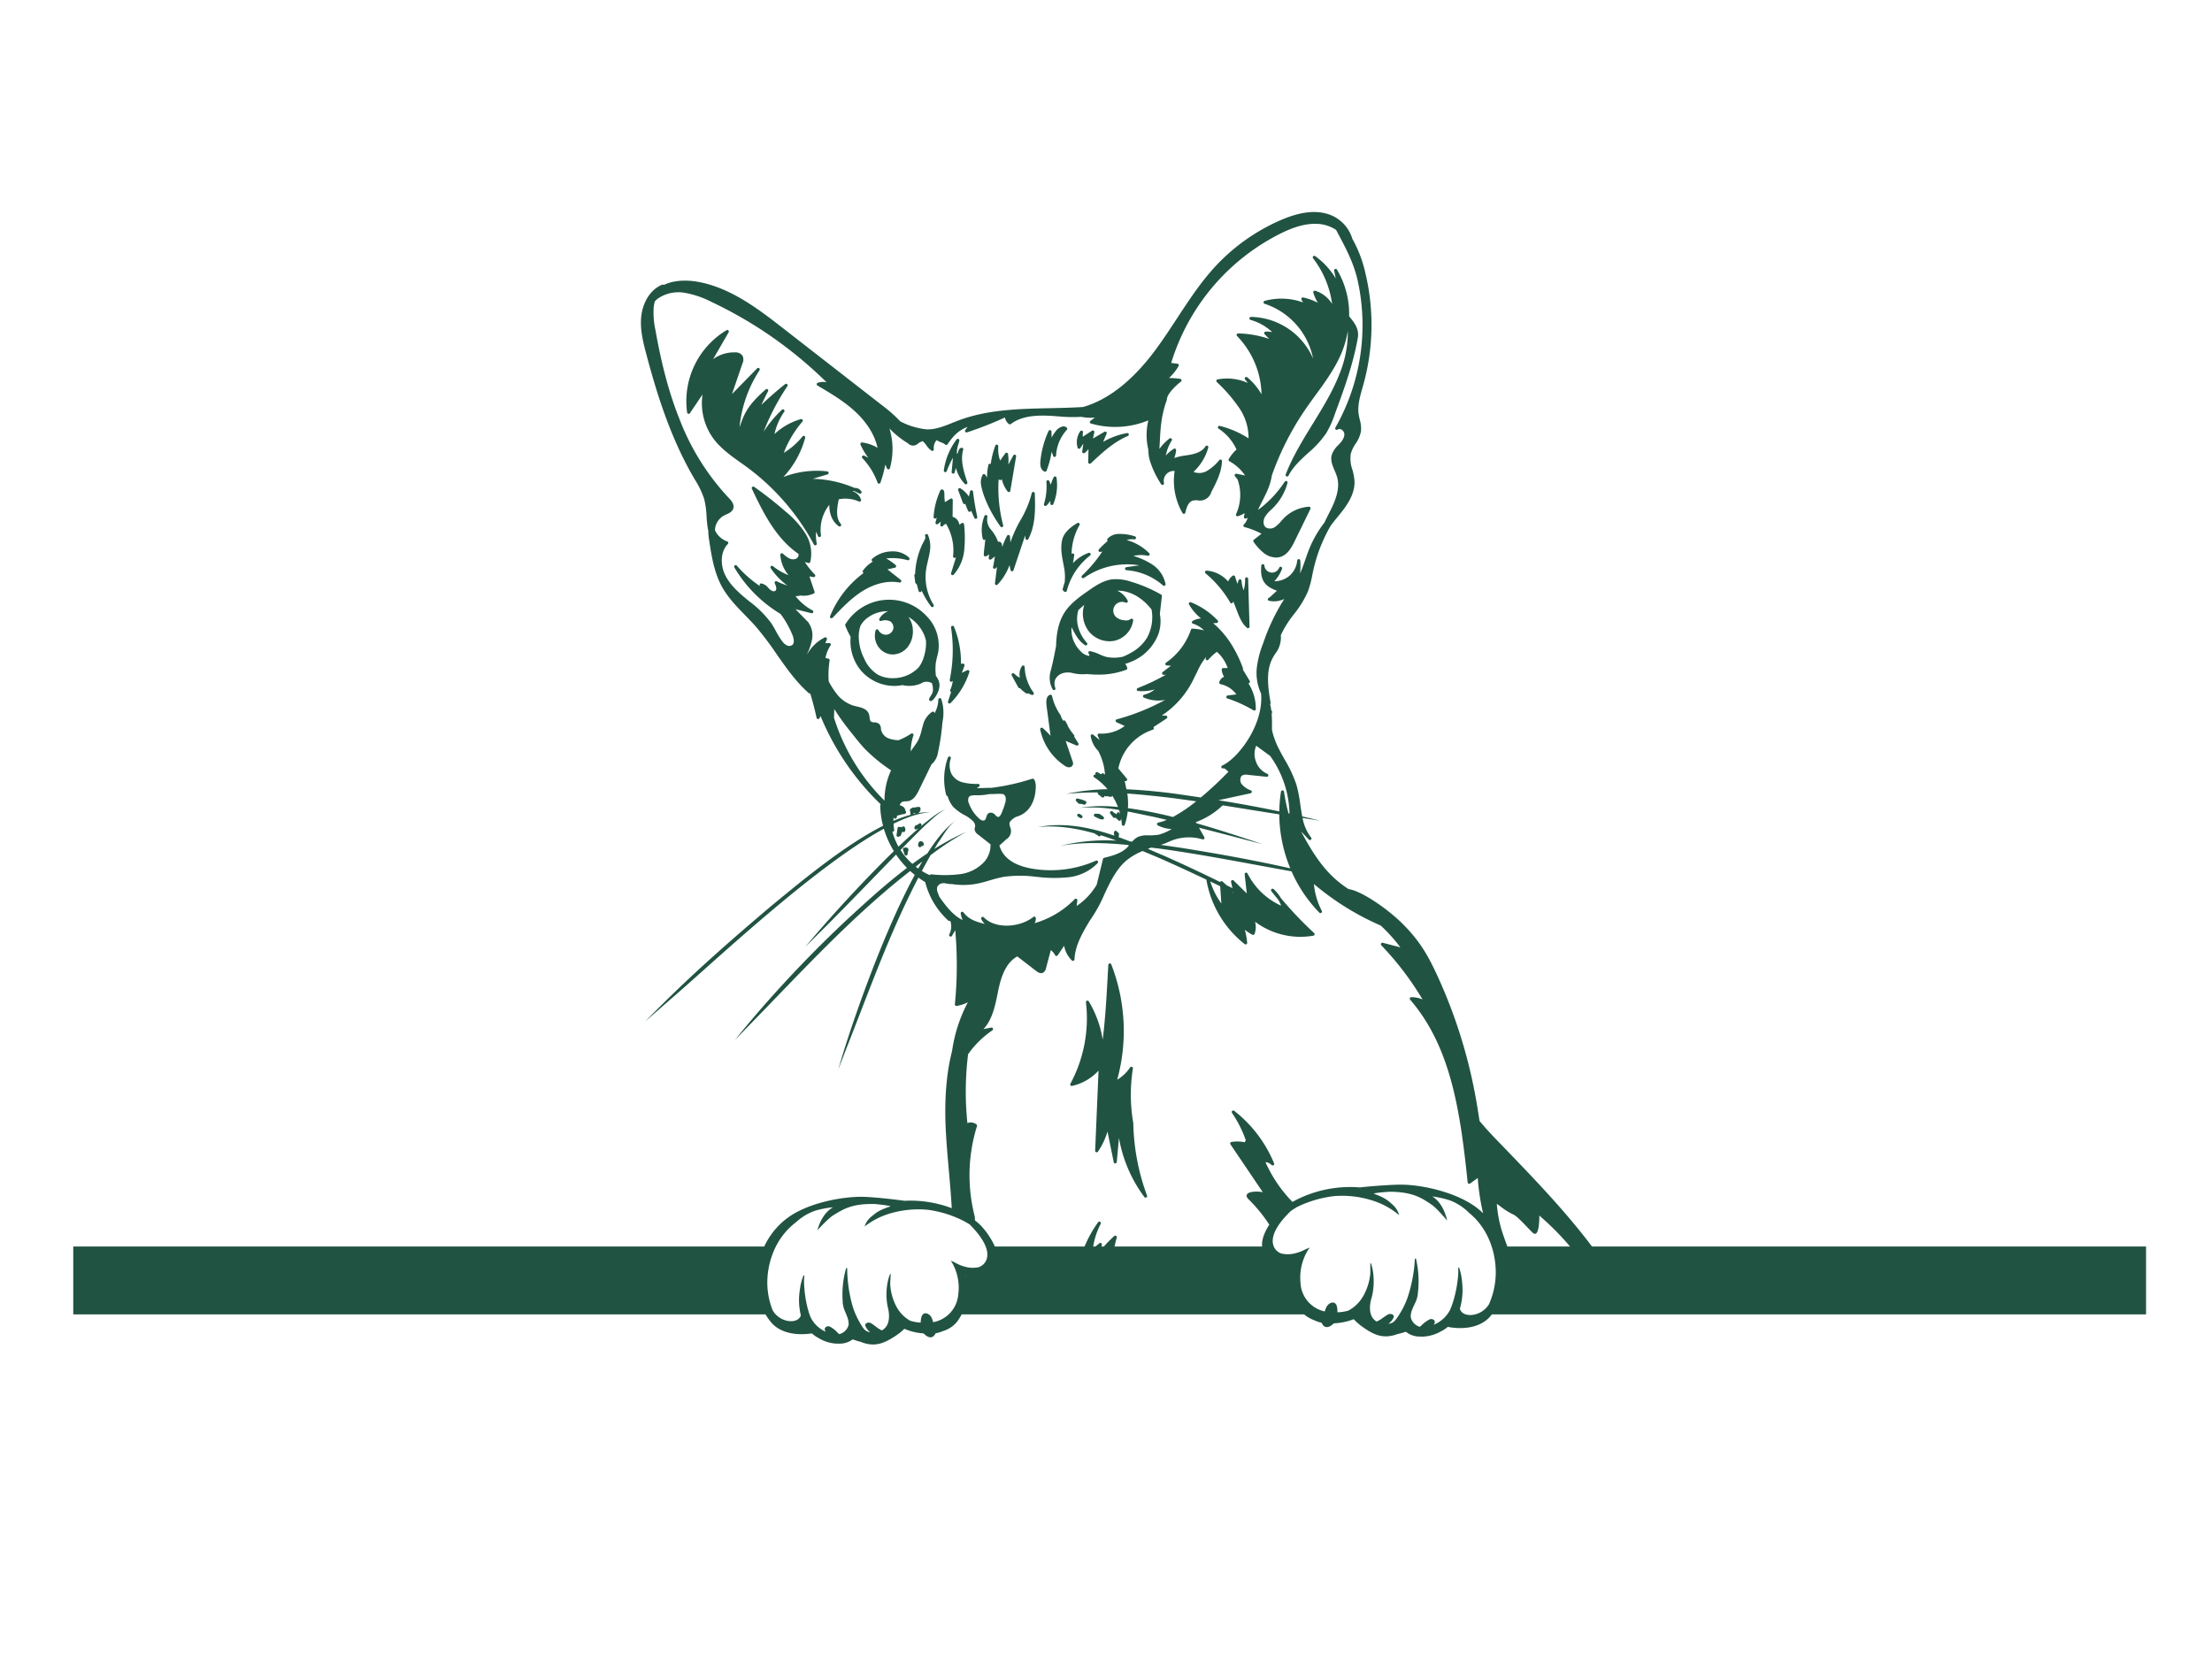 <svg id="aac1ed32-4040-43a9-8596-c8edc7456e42" data-name="Layer 2" xmlns="http://www.w3.org/2000/svg" viewBox="0 0 724.606 447.038" style="fill: #215342;" height="238" width="315"><path d="M380.372,144.6a46.782,46.782,0,0,0-9.787-4.2,15.508,15.508,0,0,0-6.076-.82c-3.134.35-5.793,2.217-8.14,3.863-2.678,1.879-5.713,4.008-7.639,7.007-2.122,3.3-2.675,7.265-2.784,11-.5,2.623-1.014,5.324-1.7,7.935a7.994,7.994,0,0,0,.587,6.289.5.5,0,0,0,.873-.481,3.852,3.852,0,0,1,0-2.866,4.2,4.2,0,0,1,2.815-2.076,6.34,6.34,0,0,1,3.029.108,14.465,14.465,0,0,0,4.515.278c1.187.113,2.4.185,3.618.185a25.5,25.5,0,0,0,9.269-1.6.5.5,0,0,0,.312-.547,2.529,2.529,0,0,0-.716-1.364,19.12,19.12,0,0,0,1.862-.65,15.982,15.982,0,0,0,9.01-8.989,12.8,12.8,0,0,0,.525-6.709l.673-5.874A.5.5,0,0,0,380.372,144.6Zm-4.613,14.113a13.662,13.662,0,0,1-4.5,4.492,21.768,21.768,0,0,1-3.387,1.734,12.5,12.5,0,0,1-5.667.027,15.9,15.9,0,0,1-2.091-.808,12.617,12.617,0,0,0-3.012-1.03.5.5,0,0,0-.506.757,1.784,1.784,0,0,1,.26.534.278.278,0,0,1-.033.223c-.015.011-.1.063-.455-.032a6.2,6.2,0,0,1-1.474-.639,10.372,10.372,0,0,1-2.327-2.549c-.042-.065-.08-.132-.12-.2a10.931,10.931,0,0,1-1.1-2.429,10.568,10.568,0,0,1-.339-3.472q.184.338.366.678c.369.689.75,1.4,1.178,2.082a9.64,9.64,0,0,0,2.871,3.092.5.5,0,0,0,.27.079.5.5,0,0,0,.372-.835,12.542,12.542,0,0,1-2.99-5.684,10.174,10.174,0,0,1,.169-5.03q.95-.907,1.929-1.726a9.536,9.536,0,0,0,1.532,8.7,8.735,8.735,0,0,0,6.716,3.218,7.814,7.814,0,0,0,1.775-.2,7.963,7.963,0,0,0,6.007-6.653.5.5,0,0,0-.835-.423,2.578,2.578,0,0,1-2.111.385,4.7,4.7,0,0,1-2.606-1,2.872,2.872,0,0,1,3.092-4.763.5.5,0,0,0,.652-.681A7.166,7.166,0,0,0,366,143.323a11.418,11.418,0,0,1,1.326.055c3.622.38,7.12,2.564,9.9,6.1A14.048,14.048,0,0,1,375.759,158.709Z"/><path d="M306.582,171.216a18.364,18.364,0,0,1-.037-4.173,20.07,20.07,0,0,1,.434-2.056c.159-.636.322-1.294.426-1.962a13.725,13.725,0,0,0-3.906-11.416,16.758,16.758,0,0,0-26.564,2.712.5.5,0,0,0-.039.442,28.22,28.22,0,0,0,1.759,3.691,15.054,15.054,0,0,0,3.242,10.874,14.546,14.546,0,0,0,11.1,5.2,13.287,13.287,0,0,0,2.614-.274,9.922,9.922,0,0,0,6.021-.493,3.309,3.309,0,0,1,3.6-.144c.027.016.045.041.07.059a6.207,6.207,0,0,1,.289,1.537,3.305,3.305,0,0,1-.643,2.47c-.117.2-.248.414-.391.669-.118.208-.36.638-.075.967a.6.6,0,0,0,.436.173.536.536,0,0,0,.2-.034c.694-.271,2.725-2.853,2.643-5.456a5.2,5.2,0,0,0-1.009-2.522Zm-23.471-5.622a15.948,15.948,0,0,1-1.791-7.854,11.155,11.155,0,0,1,.562-2.931,8.438,8.438,0,0,1,1.5-1.947,10.931,10.931,0,0,1,7.544-2.818,5.769,5.769,0,0,0-2.86,2.464.5.5,0,0,0,.587.724,4.019,4.019,0,0,1,2.886.09,2.394,2.394,0,0,1,1.054,2.63,2.563,2.563,0,0,1-2.273,1.8,2.8,2.8,0,0,1-2.559-1.495.5.5,0,0,0-.924.083,6.3,6.3,0,0,0,1.629,6.234,5.847,5.847,0,0,0,3.512,1.627q.24.021.48.021a6.36,6.36,0,0,0,4.794-2.333,8.215,8.215,0,0,0,1.79-5.452,7.7,7.7,0,0,0-1.468-4.515,12.448,12.448,0,0,1,5.254,6.122,11.759,11.759,0,0,1,.5,1.668c.223,2.894-.822,7.185-2.722,9.08a11.6,11.6,0,0,1-8.182,3.192h-.027a9.9,9.9,0,0,1-4.846-1.16A11.6,11.6,0,0,1,283.111,165.594Z"/><path d="M295.944,220.546a.519.519,0,0,0-.4.155c-.042.044-.083.089-.123.134-.232-.05-.508-.094-.84-.134a.509.509,0,0,0-.554.423l-.34,2.269a.5.5,0,0,0,.284.527.487.487,0,0,0,.21.047.5.5,0,0,0,.374-.167l.031,0a.49.49,0,0,0,.544-.367,4.766,4.766,0,0,1,.5-1.19.493.493,0,0,0,.216.147.5.5,0,0,0,.627-.282,1.425,1.425,0,0,0-.155-1.357A.5.5,0,0,0,295.944,220.546Z"/><path d="M296.193,227.535a.5.5,0,0,0-.386.648l.513,1.577a.5.5,0,0,0,.476.346h.011a.5.5,0,0,0,.471-.368,2.383,2.383,0,0,0,.078-.8,1.046,1.046,0,0,0,.107-1.141C297.183,227.414,296.638,227.455,296.193,227.535Zm.449.674c.048.126.1.252.146.378C296.739,228.461,296.69,228.335,296.642,228.209Z"/><path d="M302.3,225.736l-.012-.024a.5.5,0,0,0-.567-.267l-.035.01-.039-.012a.5.5,0,0,0-.523.152,1.494,1.494,0,0,0-.273,1.445.5.5,0,0,0,.3.3.488.488,0,0,0,.168.03.5.5,0,0,0,.26-.073,1.558,1.558,0,0,0,.385-.334.522.522,0,0,0,.192.019.5.5,0,0,0,.435-.37A.764.764,0,0,0,302.3,225.736Z"/><path d="M316.853,169.377l-1.751.841.839-2.324a.5.5,0,0,0-.4-.665,1.676,1.676,0,0,0-.749.069,30.622,30.622,0,0,0-2.3-12.192.5.5,0,0,0-.945.289,49.091,49.091,0,0,1-.436,17.17.5.5,0,0,0,.87.425l.152-.177a12.09,12.09,0,0,1-.848,3.043.5.5,0,0,0,.188.617.508.508,0,0,0,.093.047l-1.012,3.112a.5.5,0,0,0,.83.507,25.311,25.311,0,0,0,6.163-10.16.5.5,0,0,0-.694-.6Z"/><path d="M353.225,213a.564.564,0,0,0,.367.158,4.474,4.474,0,0,1,1.426.251.5.5,0,0,0,.629-.266c.006-.013.011-.026.016-.039a.5.5,0,0,0-.085-.872,12.837,12.837,0,0,0-2.571-.805.5.5,0,0,0-.545.238.5.5,0,0,0,.067.591Z"/><path d="M358.62,217.355l1.725.817a.507.507,0,0,0,.451-.012l.048.035a.5.5,0,0,0,.626-.779,4.4,4.4,0,0,0-1.017-.738l-.243-.176a.5.5,0,0,0-.479-.059,3.446,3.446,0,0,0-.939-.038.5.5,0,0,0-.172.95Z"/><path d="M352.914,216.7a.5.5,0,0,0,.2.635l.488.3a.957.957,0,0,0,.4.212.476.476,0,0,0,.112.013.5.5,0,0,0,.26-.927l-.187-.113a1.8,1.8,0,0,0-.661-.385A.5.5,0,0,0,352.914,216.7Zm1.195.656-.212-.129Z"/><path d="M348.749,200.659a2.76,2.76,0,0,0,1.308.537l.1,0a1.328,1.328,0,0,0,1.336-.966,1.716,1.716,0,0,0-.112-.94l-2.289-6.751,3.529,1.5a.5.5,0,0,0,.619-.726l-1.349-2.149a.5.5,0,0,0-.065-.554,17.377,17.377,0,0,1-2.076-3.028.493.493,0,0,0-.059-.263l-.662-1.235a.5.5,0,0,0-.656-.216.474.474,0,0,0-.084.052,5.181,5.181,0,0,1-.8-1.669.494.494,0,0,0-.075-.159,17.435,17.435,0,0,1-2.792-6.3.5.5,0,0,0-.657-.363c-1.541.554-1.239,2.83-1.04,4.337l1.21,9.106a27.96,27.96,0,0,0-2.563-2.543.5.5,0,0,0-.818.477A18.864,18.864,0,0,0,348.749,200.659Z"/><path d="M405.061,97.075a12.473,12.473,0,0,0-2.545,3.142.511.511,0,0,0-.048.388.5.5,0,0,0,.245.3,14.521,14.521,0,0,1,5.136,4.661l-2.793-.557a.5.5,0,0,0-.5.8c.122.159.251.315.375.465a3.731,3.731,0,0,1,.5.676h0a15.163,15.163,0,0,1-.517,11.281.5.5,0,0,0,.6.687,9.084,9.084,0,0,0,2.205-1.031l-.233,1.231a.5.5,0,0,0,.691.552l.534-.233a5.141,5.141,0,0,1-1.253,2.217.5.5,0,0,0,.232.832,25.439,25.439,0,0,1,5.549,2.171l-2.5,1.965a.5.5,0,0,0-.091.694,17.051,17.051,0,0,0,3.557,3.826,6.694,6.694,0,0,0,3.823,1.311,4.871,4.871,0,0,0,1.419-.207c2.323-.717,3.585-2.958,4.678-5.192l5.147-10.528a.5.5,0,0,0-.033-.5.509.509,0,0,0-.447-.222,12.781,12.781,0,0,0-8.24,3.776c-.3.3-.58.624-.862.945a10.521,10.521,0,0,1-1.894,1.824,2.791,2.791,0,0,1-3.155.226c-.915-.723-.884-2.254-.328-3.317a9.772,9.772,0,0,1,2.05-2.416c.235-.224.47-.449.7-.678A18.287,18.287,0,0,0,421.759,108a.5.5,0,0,0-.9-.4,35.8,35.8,0,0,1-8.767,9.267c.448-1,.943-1.979,1.426-2.938.612-1.214,1.244-2.469,1.781-3.75a19.186,19.186,0,0,0,1.337-4.634,93.271,93.271,0,0,1,10.9-21.515c1.1-1.616,2.283-3.234,3.424-4.8,3.13-4.292,6.366-8.73,8.464-13.718a32.511,32.511,0,0,0,2.1-7.312A36.226,36.226,0,0,1,438.907,72c-2.247,5.885-5.581,11.3-8.836,16.589s-6.619,10.751-8.9,16.641a.5.5,0,0,0,.912.407c1.48-2.9,3.868-5.086,6.395-7.4a33.381,33.381,0,0,0,5.969-6.525,32.82,32.82,0,0,0,2.835-6.293c2.963-8.044,6.025-16.362,7.513-24.986.494-2.868-1.16-4.932-2.491-6.59l-.355-.447a28.49,28.49,0,0,0-3.988-15.275.5.5,0,0,0-.915.363l.529,2.565a24.344,24.344,0,0,0-6.75-7.352.5.5,0,0,0-.686.714,31.407,31.407,0,0,1,6.234,14.957,9.971,9.971,0,0,0-5.534-4.324.5.5,0,0,0-.622.625,14.965,14.965,0,0,0,1.482,3.325,19.116,19.116,0,0,0-4.8-1.749.5.5,0,0,0-.546.727l.487.9a20.772,20.772,0,0,0-12.56-.51.5.5,0,0,0-.022.956,23.689,23.689,0,0,1,15.877,17.938,22.637,22.637,0,0,0-20.336-13.641.5.5,0,0,0-.12.987,17.154,17.154,0,0,1,7.1,4.017,7.7,7.7,0,0,0-2.184-.184.5.5,0,0,0-.331.845l1.476,1.543A33.489,33.489,0,0,0,405.6,59.028a.523.523,0,0,0-.469.3.5.5,0,0,0,.1.548,28.385,28.385,0,0,1,8.024,19.1,20.424,20.424,0,0,0-4.686-5.568.5.5,0,0,0-.711.695l.919,1.167a16.545,16.545,0,0,0-9.93-1.176.5.5,0,0,0-.258.845,51.459,51.459,0,0,1,7.462,8.66A17.469,17.469,0,0,1,409,93.41a31.506,31.506,0,0,0-9.422-4.08.5.5,0,0,0-.391.907A16.032,16.032,0,0,1,405.061,97.075Z"/><path d="M274.765,122.188a.5.5,0,0,0,.676-.726c-1.156-1.408-1.713-3.334-.676-8.085a10.965,10.965,0,0,1,6.6.726.5.5,0,0,0,.687-.585,4.027,4.027,0,0,0-2.787-2.762,2.38,2.38,0,0,1,.464-.1q.9.393,1.788.839a.5.5,0,0,0,.647-.714,2.457,2.457,0,0,0-1.923-1.13,3.164,3.164,0,0,0-.338-.01,36.875,36.875,0,0,0-13.668-2.976l4.858-1.457a.5.5,0,0,0-.084-.976,30.072,30.072,0,0,0-14.384,1.846,30.389,30.389,0,0,0,7.134-12.857.5.5,0,0,0-.874-.44,23.53,23.53,0,0,1-6.135,5.375,34.441,34.441,0,0,1,6.115-10.246.5.5,0,0,0-.514-.809,21.165,21.165,0,0,0-8.652,4.914,20.573,20.573,0,0,1,3.2-7.322.5.5,0,0,0-.752-.651,37.914,37.914,0,0,0-6,7.188,76.077,76.077,0,0,1,7.784-14.922.5.5,0,0,0-.725-.671c-2.7,2.127-5.536,4.616-7.819,6.833l.4-.831c.679-1.423,1.381-2.894,1.816-3.647a.5.5,0,0,0-.762-.627c-5.985,5.228-7.019,8.072-8.216,11.365-.122.336-.245.676-.375,1.022A41.554,41.554,0,0,1,248.8,71.1a.5.5,0,0,0-.776-.624l-8.242,8.432,3.422-9.995a3.073,3.073,0,0,0,.089-2.469,2.75,2.75,0,0,0-2.544-1.207,11.547,11.547,0,0,0-7.16,2.242l5.1-8.828a.5.5,0,0,0-.68-.684,27.091,27.091,0,0,0-12.918,26.989.5.5,0,0,0,.908.2l4.128-6.124a19.741,19.741,0,0,0,3.69,14.615c2.364,3.124,5.6,5.43,8.735,7.66.767.547,1.534,1.093,2.288,1.649a76.167,76.167,0,0,1,21.781,25.238.5.5,0,0,0,.931-.337,13.121,13.121,0,0,1-.211-3.86l.642,1.465a.5.5,0,0,0,.952-.274,13.191,13.191,0,0,1,2.725-10C271.658,117.415,272.209,120.378,274.765,122.188Z"/><path d="M294.649,140.65a.5.5,0,0,0,.4-.884l-4.342-3.429,2.462-.551a.5.5,0,0,0,.216-.867,19.3,19.3,0,0,0-3.08-2.158,18.508,18.508,0,0,1,7.006.568.5.5,0,0,0,.481-.842,7.634,7.634,0,0,0-5.738-2.034,9.921,9.921,0,0,0-6.367,2.438.5.5,0,0,0,.087.812c.053.03.107.057.161.083a10.621,10.621,0,0,0-3.248,2.946.5.5,0,0,0-.022.55,1.2,1.2,0,0,0,.214.262,32.947,32.947,0,0,0-10.959,14.128.5.5,0,0,0,.464.686.5.5,0,0,0,.363-.156c2.961-3.131,6.021-6.368,9.711-8.694C286.532,140.94,290.857,139.925,294.649,140.65Z"/><path d="M300.269,141.073l.647,2.348a.484.484,0,0,0,.539.363.5.5,0,0,0,.443-.475l0-.053a28.034,28.034,0,0,0,3.109,5.252.5.5,0,0,0,.822-.567,17.156,17.156,0,0,1-2.455-11.529c.139-.956.367-1.923.587-2.858.2-.872.417-1.773.562-2.68a9.678,9.678,0,0,0-.556-5.848.5.5,0,0,0-.914.4c.209.522.043.879-.464,1.833-.23.431-.515.967-.806,1.646a25.309,25.309,0,0,0-2.014,8.953.5.5,0,0,0-.245.5l.291,2.282A.5.5,0,0,0,300.269,141.073Z"/><path d="M348.3,134.322l.123.654a17.263,17.263,0,0,1,.325,5.795.5.5,0,0,0-.142.234l-.539,1.946a1.583,1.583,0,0,0,.832.791.5.5,0,0,0,.561-.369,21.47,21.47,0,0,1,7.634-11.579.5.5,0,0,0-.473-.867,13.107,13.107,0,0,0-5.137,3.37l.415-2.611a.5.5,0,0,0-.869-.409,19.445,19.445,0,0,1,2.594-9.441.5.5,0,0,0-.682-.684c-1.9,1.089-4.305,2.9-4.95,5.336C347.308,129.075,347.813,131.743,348.3,134.322Z"/><path d="M312.206,132.027a.5.5,0,0,0,.836.426l.14-.13-1.63,5.258a.5.5,0,0,0,.84.491,14.117,14.117,0,0,0,3.46-7.928,41.307,41.307,0,0,0-.042-8.57.5.5,0,0,0-.28-.412.5.5,0,0,0-.5.034l-.767.517a3.053,3.053,0,0,0-.5-1.353,2.938,2.938,0,0,0-1.713-1.252l.055-5.479a.5.5,0,0,0-.762-.431l-1.807,1.109a13.311,13.311,0,0,1-.168-2.193c-.017-.921-.026-1.477-.365-1.786a.7.7,0,0,0-.526-.18.5.5,0,0,0-.417.287,24.3,24.3,0,0,0-2.233,8.732.5.5,0,0,0,.88.356l.178-.21-.434,1.647a.5.5,0,0,0,.8.514l.93-.764-.168.992a.5.5,0,0,0,.88.4,2.266,2.266,0,0,1,1.006-.7A16.926,16.926,0,0,1,312.206,132.027Z"/><path d="M353.41,96.817a.508.508,0,0,0,.488-.217l.992-1.481-.385,2.6a.5.5,0,0,0,.793.475,5.943,5.943,0,0,0,1.264-1.279l-.079,4.315a.5.5,0,0,0,.842.374c3.663-3.439,7.45-7,12.144-8.971a.5.5,0,0,0,.285-.6.493.493,0,0,0-.567-.351,23.84,23.84,0,0,0-7.82,2.881l1.135-2.681a.5.5,0,0,0-.714-.626l-3.75,2.2.441-2.025a.5.5,0,0,0-.761-.525l-3,1.957a4.211,4.211,0,0,1,.044-1.382.5.5,0,0,0-.893-.406,6.344,6.344,0,0,0-.869,5.385A.5.5,0,0,0,353.41,96.817Z"/><path d="M366.789,124.737a4.968,4.968,0,0,0-3.977,1.56.5.5,0,0,0,.063.736,27.633,27.633,0,0,0-2.9,2.763.5.5,0,0,0,.458.828l.648-.114a44.358,44.358,0,0,1-6.629,7.856.5.5,0,0,0,.63.774,24.689,24.689,0,0,1,18.137-4.129l-4.247.607a.5.5,0,0,0,.036.994,20.354,20.354,0,0,1,11.978,5,.5.5,0,0,0,.824-.45,10.034,10.034,0,0,0-4.659-6.615,24,24,0,0,0-5.87-2.618,11.207,11.207,0,0,1,4.712-.056.5.5,0,0,0,.457-.841,16.4,16.4,0,0,0-7.385-4.3,5.913,5.913,0,0,1,2.509-.228.5.5,0,0,0,.551-.393.5.5,0,0,0-.344-.583,15,15,0,0,0-4.989-.793Z"/><path d="M335.66,168.32a.5.5,0,0,0-.916-.263,4.789,4.789,0,0,0-.634,3.777,5.59,5.59,0,0,1-1.627-1.115,2.03,2.03,0,0,0-.392-.311.5.5,0,0,0-.666.685l2.171,3.956a.591.591,0,0,0,.547.219,8.571,8.571,0,0,0,2.1,1.725.5.5,0,0,0,.6-.074,4.329,4.329,0,0,0,1.187.555.491.491,0,0,0,.136.019.5.5,0,0,0,.4-.8A14.912,14.912,0,0,1,335.66,168.32Z"/><path d="M309.549,104.466a.5.5,0,0,0,.59-.315,28.775,28.775,0,0,1,1.821-4.027,1.078,1.078,0,0,1,.2-.263c0,.037,0,.083-.009.141l-.414,4.412a.5.5,0,0,0,.981.177l.416-1.54a11.542,11.542,0,0,0,2.913,5.27.5.5,0,0,0,.832-.509c-1.308-3.887-2.312-7.373-1.349-10.687a.5.5,0,0,0-.583-.629c-.755.158-.969.938-1.11,1.454l-.033.117a1.475,1.475,0,0,1-.276.462.51.51,0,0,1-.057-.234,7.473,7.473,0,0,1,.447-2.842c.132-.455.257-.891.334-1.3a.5.5,0,0,0-.891-.395,21.8,21.8,0,0,0-4.187,10.152A.5.5,0,0,0,309.549,104.466Z"/><path d="M342.19,104.3a.493.493,0,0,0,.176.032.5.5,0,0,0,.466-.318,28.51,28.51,0,0,0,1.644-6.164,6.113,6.113,0,0,1,.488,1.274.493.493,0,0,0,.535.372.5.5,0,0,0,.448-.472,13.606,13.606,0,0,1,3.532-8.417.5.5,0,0,0-.043-.719,1.641,1.641,0,0,0-1.259-.4,4.167,4.167,0,0,0-2.476,1.759,12.508,12.508,0,0,0-1.216,1.936l-.04-1.981a.5.5,0,0,0-.954-.2,30.613,30.613,0,0,0-2.678,9.92C340.643,102.7,341.133,103.9,342.19,104.3Z"/><path d="M314.627,109.8a.5.5,0,0,0-.743.593l1.574,4.233a.5.5,0,0,0,.763.23,18.843,18.843,0,0,0,.934,2.348.5.5,0,0,0,.943-.13l1.085,2.4a.5.5,0,0,0,.456.294.475.475,0,0,0,.156-.025.5.5,0,0,0,.333-.579c-.581-2.736-1.047-5.529-1.386-8.3a.5.5,0,0,0-.472-.439.471.471,0,0,0-.512.391l-.372,1.671A8.794,8.794,0,0,0,314.627,109.8Z"/><path d="M342.2,115.486a.508.508,0,0,0,.263.074.5.5,0,0,0,.345-.138,7.484,7.484,0,0,0,1.263-1.583l0,.925a.5.5,0,0,0,.962.193,16.2,16.2,0,0,0,1.061-8.639.5.5,0,0,0-.942-.148,14.73,14.73,0,0,0-.924,2.424l-.49-1.158a.5.5,0,0,0-.96.233,19.66,19.66,0,0,1-.792,7.246A.5.5,0,0,0,342.2,115.486Z"/><path d="M327.734,122.308a.5.5,0,0,0,.406.209.489.489,0,0,0,.22-.051.5.5,0,0,0,.26-.591,47.243,47.243,0,0,1-1.479-15.117,1.392,1.392,0,0,0,.2.221.5.5,0,0,0,.813-.264,10.391,10.391,0,0,0,1.916,4.093.5.5,0,0,0,.889-.223l1.9-11.253a.5.5,0,0,0-.934-.319l-1.595,2.992a17.767,17.767,0,0,0-.114-3.463.5.5,0,0,0-.375-.42.511.511,0,0,0-.529.195l-1.69,2.368A11.567,11.567,0,0,1,327.013,96a.5.5,0,0,0-.968-.207,27.945,27.945,0,0,0-1.5,6.026.5.5,0,0,0-.758.288,17.408,17.408,0,0,0-.442,4.177,11.341,11.341,0,0,0-.616-.971.492.492,0,0,0-.467-.208.5.5,0,0,0-.406.312,5.578,5.578,0,0,0-.56,2.609C321.737,111.863,324.265,117.468,327.734,122.308Z"/><path d="M330.833,125.523a.5.5,0,0,0-.937-.2,20.158,20.158,0,0,0-1.561,3.68l-.109-.691a1.16,1.16,0,0,0-.673-1,.827.827,0,0,0-.59.019,13.081,13.081,0,0,0-2.517-4.219,5.008,5.008,0,0,1-1-4,.5.5,0,0,0-.955-.275,12.4,12.4,0,0,0-.573,7.446.508.508,0,0,0,.512.385.5.5,0,0,0,.33-.149c-.057.695-.14,1.4-.223,2.1-.122,1.034-.237,2.011-.273,2.947a.5.5,0,0,0,.634.5,2.488,2.488,0,0,0,1.159-.705c-.081.468-.146.9-.177,1.248a.5.5,0,0,0,.752.475,9,9,0,0,0,1.133-.906q.061-.053.123-.108c-.13,1.141-.32,2.144-.583,3.471a.5.5,0,0,0,.835.46q.24-.229.456-.481l-.673,5.4a.5.5,0,0,0,.86.4,18.73,18.73,0,0,0,3.921-6.355l.327,1.6a.5.5,0,0,0,.965.058l3.813-11.389.111.992a.5.5,0,0,0,.938.179c2.473-4.659,2.277-10.364,2.119-14.947a.5.5,0,0,0-.458-.481.479.479,0,0,0-.532.4,33.748,33.748,0,0,1-3.686,8.823,42.1,42.1,0,0,0-3.3,7.249Z"/><path d="M371.25,317.8a54.474,54.474,0,0,1-.135-17.922.5.5,0,0,0-.911-.354,13.1,13.1,0,0,1-4.23,4.03,60.215,60.215,0,0,0-1.942-37.783.5.5,0,0,0-.965.151c-.091,1.46-.177,3.027-.268,4.679-.319,5.794-.7,12.77-1.578,19.816a35.05,35.05,0,0,0-4.557-12.533.5.5,0,0,0-.925.317,45.228,45.228,0,0,1-5.093,26.653.5.5,0,0,0,.545.727,16.667,16.667,0,0,0,8.668-5l-1.111,26.23a.5.5,0,0,0,.911.306,22.568,22.568,0,0,0,3.128-6.6l2.052,10.061a.494.494,0,0,0,.517.4.5.5,0,0,0,.471-.454l.721-7.919A45.218,45.218,0,0,0,374.881,342a.5.5,0,0,0,.868-.474A72.164,72.164,0,0,1,371.25,317.8Z"/><path d="M403,147.209a.5.5,0,0,0,.925-.171l.047-.288,1.365,3.516c.667,1.721,1.5,3.864,3.169,5.237a.5.5,0,0,0,.817-.4l-.447-15.216c0-.151-.006-.3-.014-.453a.474.474,0,0,0-.518-.475.5.5,0,0,0-.481.514l.013.434a10.513,10.513,0,0,1-.5,3.284,11.242,11.242,0,0,1-.677-3.131.5.5,0,0,0-.974-.122l-.374,1.139-.779-2.4a.5.5,0,0,0-.764-.255,4.258,4.258,0,0,0-1.492,1.884,10.326,10.326,0,0,0-7.078-3.557.511.511,0,0,0-.474.327.5.5,0,0,0,.149.557A36.193,36.193,0,0,1,403,147.209Z"/><path d="M521.506,358.2c-8.85-11.732-19.035-22.292-29.673-33.313l-2.209-2.289c-1.829-1.9-3.511-3.785-4.961-5.545-.472-3.155-.985-6.309-1.578-9.4a166.513,166.513,0,0,0-11.845-37.331c-3.307-7.3-6.017-12.052-11.654-17.735-4.474-4.51-13.171-10.789-17.847-11.506a40.006,40.006,0,0,1-3.786-2.809c-4.98-4.246-8.5-9.955-11.75-16.087l2.544,2.687a.5.5,0,0,0,.752-.658,14.96,14.96,0,0,1-2.811-6.431c1.891.287,4.159.653,5.732.879q-2.348-.567-4.7-1.108c-.375-.088-.751-.169-1.126-.255-.258-1.275-.455-2.593-.65-3.94a44.6,44.6,0,0,0-1.262-6.463,41.932,41.932,0,0,0-3.843-8.227c-.628-1.125-1.279-2.288-1.866-3.448a25.3,25.3,0,0,1-2.293-6.257q0-.557,0-1.112v-.937c0-1.032-.03-2.072-.108-3.1.044-.226.075-.456.132-.677a.5.5,0,0,0-.254-.561,19.227,19.227,0,0,0-.385-2.094.476.476,0,0,0,.161-.423c-.935-5.408-1.581-10.612.755-14.837.241-.434.511-.855.781-1.275a8.641,8.641,0,0,0,1.821-5.89c0-.075.006-.151.007-.227a33.871,33.871,0,0,1,4.257-6.773,33.191,33.191,0,0,0,4.621-7.532,33,33,0,0,0,1.42-5.36c.112-.55.225-1.1.346-1.646a51.254,51.254,0,0,1,2.7-8.5.484.484,0,0,0,.1-.191c.006-.027.017-.053.023-.081a51.988,51.988,0,0,1,2.773-5.6c.751-1.043,1.574-2.051,2.387-3.045l.791-.972c2.451-3.038,4.926-6.7,4.693-10.842a18.7,18.7,0,0,0-.7-3.655,10.96,10.96,0,0,1-.534-5.083,11.23,11.23,0,0,1,1.588-3.362,10.72,10.72,0,0,0,1.782-4.128,10.7,10.7,0,0,0-.41-3.816c-.132-.573-.27-1.166-.353-1.741-.413-2.861.422-5.79,1.23-8.622l.334-1.183a73.053,73.053,0,0,0,.68-36.258,41.739,41.739,0,0,0-4.328-11.44,12.129,12.129,0,0,0-8.346-8.194c-4.347-1.192-9.267-.474-15.477,2.258a63.994,63.994,0,0,0-20.954,14.906c-4.852,5.223-8.818,11.277-12.653,17.131-2.359,3.6-4.8,7.326-7.417,10.813-7.305,9.728-15.137,15.836-23.328,18.219-3.631.23-7.279.312-10.857.387-10.067.214-20.478.435-30.037,4.045-.647.245-1.293.5-1.942.766-2.759,1.111-5.6,2.26-8.53,2.12a23.808,23.808,0,0,1-8.569-2.628,41.019,41.019,0,0,0-4.706-4.294l-33.5-26.076c-7.754-6.036-16.542-12.877-26.931-15.119-3.4-.735-8.164-1.13-12.3.8a.5.5,0,0,0-.518-.086c-4.393,1.835-6.418,6.5-6.849,10.258-.468,4.089.454,8.04,1.613,12.411,3.327,12.54,7.768,27.148,15.474,40.417l.489.836a27.872,27.872,0,0,1,3.01,6.266,27.859,27.859,0,0,1,.789,5.681c.071,1.028.145,2.091.278,3.134.061.474.159,1.1.308,1.772a16.083,16.083,0,0,0,.229,2.654c.748,5.069,1.593,10.814,4.293,15.658,1.941,3.481,4.757,6.375,7.481,9.172,1.186,1.22,2.415,2.481,3.548,3.77a102.654,102.654,0,0,1,6.809,9.018c3.131,4.48,6.368,9.112,10.548,12.794a.5.5,0,0,0,.467.106l.009,0c.8,2.633,1.5,5.306,2.073,7.985a.5.5,0,0,0,.418.391.5.5,0,0,0,.511-.257l.38-.7a84.889,84.889,0,0,0,19.715,28.91.49.49,0,0,0-.178.372,28.614,28.614,0,0,0,.93,6.65c-13.349,6.753-28.421,19.577-36.429,26.115C240.7,256.731,228.7,267.2,217.4,278.4c-2.014,1.991-4.082,4.066-6.019,6.056q3.949-3.468,7.9-6.932c13.646-11.644,47.017-43.479,70.25-56.207a30.572,30.572,0,0,0,3.287,7.34c-.4.393-.814.783-1.217,1.178q-14.076,13.971-26.91,29.118c-.312.368-.7.821-.919,1.09q1.06-1.05,2.118-2.1c9.178-9.06,18.1-18.369,27.1-27.6.18-.185.361-.368.541-.553a30.442,30.442,0,0,0,3.579,4.364c-6.68,5.072-12.942,10.752-19.063,16.4a397.562,397.562,0,0,0-33.789,35.672c-1.176,1.426-2.384,2.912-3.508,4.33q2.709-2.814,5.431-5.614c16.151-16.545,31.824-33.7,49.932-48.165.68-.533,1.374-1.077,2.057-1.616q.723.663,1.49,1.276c-10.188,18.8-19.641,46.122-23.3,57.886-.571,1.858-1.334,4.333-1.75,5.84q1.268-3.309,2.553-6.611c6.907-17.437,12.919-34.389,21.063-51.015q1.284-2.614,2.615-5.208c.723.519,1.463,1.017,2.235,1.466a25.525,25.525,0,0,0,7.591,12.64.485.485,0,0,0,.623.03,5.729,5.729,0,0,1-.325,4.476.5.5,0,0,0,.879.475l1.072-1.843a130.442,130.442,0,0,1-.115,24.266.5.5,0,0,0,.578.542,12.5,12.5,0,0,0,3.674-1.205,48.783,48.783,0,0,0-5.166,15.928c-1.884,7.372-2.573,15.972-2.07,25.937.222,4.4.62,8.872,1,13.2.363,4.073.728,8.269.956,12.412a38.2,38.2,0,0,0-15.492-2.427c-3.971-.563-10.5-1.252-13.683-1.307-6.289-.111-17.273,1.8-24.1,6.54a24.346,24.346,0,0,0-8.143,9.75H24v22.235H250.771a18.1,18.1,0,0,0,2.07,2.87c3.041,3.367,8.316,4.1,13.11,3.351a11.18,11.18,0,0,0,2.213,1.546,12.632,12.632,0,0,0,5.477,1.791,4.268,4.268,0,0,0,.829.012,7.2,7.2,0,0,0,4.085-.888c.264-.156.53-.319.788-.49.861.306,1.752.6,2.658.826,4.494,1.815,7.606.506,11.434-2.022a18.043,18.043,0,0,0,2.815-2.268,19.471,19.471,0,0,0,6.314,1.515c1.485,1.547,3.008,1.861,3.926-.052a10.331,10.331,0,0,0,1.822-.494c.2-.064.577-.219.841-.331l-.131.057a9.24,9.24,0,0,0,4.7-3.287,23.243,23.243,0,0,0,1.306-2.136H427.194a11.323,11.323,0,0,0,3.208,1.877l-.131-.064c.264.125.637.3.842.369a10.478,10.478,0,0,0,1.833.567c.844,2,2.411,1.724,4,.181a19.906,19.906,0,0,0,6.508-1.354,18.124,18.124,0,0,0,2.76,2.425c3.781,2.725,6.889,4.173,11.557,2.452.934-.2,1.856-.478,2.749-.765.255.185.517.361.779.531a7.217,7.217,0,0,0,4.122,1.045,4.3,4.3,0,0,0,.844.016,12.947,12.947,0,0,0,5.668-1.666,11.648,11.648,0,0,0,2.331-1.518c4.85.923,10.261.342,13.522-3.024.33-.346.632-.708.93-1.072H703V358.2Zm-205.357,9.743c.036.009.076.013.113.021,0,.08,0,.159,0,.239C316.224,368.117,316.19,368.029,316.149,367.943Zm107.229-24.354a44.594,44.594,0,0,1-8.838-13.031,3.221,3.221,0,0,1,2,.931.5.5,0,0,0,.819-.541,42.135,42.135,0,0,0-13.061-17.2.5.5,0,0,0-.729.664,38.726,38.726,0,0,1,4.538,9,.936.936,0,0,0-.224.317,1.065,1.065,0,0,0-.082.332,11.661,11.661,0,0,0-4.4-.111.5.5,0,0,0-.329.773l10.589,15.684c-1.687-.337-3.97-.238-4.825.36a.96.96,0,0,0-.442,1.047c.108.425.412.724.962,1.266a49.925,49.925,0,0,1,6.441,7.965c-1.4,2.182-2.6,4.82-2.342,7.152H365.107c.21-.993.448-1.963.721-2.911a.5.5,0,0,0-.81-.514,37.574,37.574,0,0,0-3.394,3.425h-.815l.141-.551a.5.5,0,0,0-.8-.513l-1.315,1.064h-.728a24.392,24.392,0,0,1,2.453-7.4.5.5,0,0,0-.838-.542,39.511,39.511,0,0,0-4.439,7.946H325.9a25.751,25.751,0,0,0-4.363-6.617,16.961,16.961,0,0,0-2.157-1.925l-.049-1.165a.478.478,0,0,0-.017-.106,54.016,54.016,0,0,1,.728-29.629.5.5,0,0,0-.149-.528,2.976,2.976,0,0,0-2.989-.467,99.507,99.507,0,0,1,.224-22.567,31.179,31.179,0,0,1,7.952-7.818.5.5,0,0,0-.373-.906l-2.538.484c2.93-3.1,3.861-7.777,4.708-12.034.921-4.622,2.4-9.611,6.374-11.768l6.182,4.774c.358.277,1.31,1.016,2.234.571a2.211,2.211,0,0,0,1-1.542l1.551-5.865a4.587,4.587,0,0,1,1.405,1.641.5.5,0,0,0,.861.053l2.11-3.135a8.793,8.793,0,0,0,2.54,4.824.5.5,0,0,0,.532.1.5.5,0,0,0,.313-.443c.193-4.528,2.589-8.645,4.968-12.624a46.5,46.5,0,0,0,4.752-8.548c2-4.277,4.068-8.7,7.686-11.555a21.936,21.936,0,0,1,4.9-2.786c1.729.72,3.425,1.435,5.074,2.121,5.318,2.324,10.58,4.771,15.824,7.254a34.113,34.113,0,0,0,12.557,21.128.5.5,0,0,0,.806-.439,24.972,24.972,0,0,0-.765-4.278,11.893,11.893,0,0,0,2.5,1.642.5.5,0,0,0,.689-.277,6.64,6.64,0,0,0,.163-3.98,24.764,24.764,0,0,0,19.106,4.569.5.5,0,0,0,.248-.859,120.828,120.828,0,0,1-10.873-11.428A12.632,12.632,0,0,0,417.2,241.1a.5.5,0,0,0-.729.679q1.139,1.453,2.324,2.877a11.788,11.788,0,0,1,.873,1.88,22.907,22.907,0,0,1-11-10.554.5.5,0,0,0-.944.279l.7,6.259-4.311-4.235a.5.5,0,0,0-.839.464l.446,2.037c-.645-.326-1.293-.644-1.939-.966-.428-.421-.868-.829-1.329-1.209a.5.5,0,0,0-.546-.058.485.485,0,0,0-.213.226q-8.967-4.416-18.1-8.485c-1.832-.781-3.694-1.585-5.569-2.384q.526-.209,1.052-.412c1.057.13,2.1.259,3.123.383,14.374,1.992,28.6,4.847,42.885,7.4a45.5,45.5,0,0,0,9.112,13.533.5.5,0,0,0,.8-.582,23.634,23.634,0,0,1-2.582-8.8,88.23,88.23,0,0,0,21.882,13.608,54.065,54.065,0,0,1,6.437,7.142l-5.747-1.491a.5.5,0,0,0-.487.83,98.435,98.435,0,0,1,13.5,17.74,9.233,9.233,0,0,0-3.685-.752.5.5,0,0,0-.374.827c13.277,15.408,16.386,36.23,18.838,59.871a.5.5,0,0,0,.788.355l2.515-1.8a72.91,72.91,0,0,0,1.755,11.554,23.492,23.492,0,0,0-2.149-1.864c-6.73-5.1-17.833-7.422-24.248-7.512-3.243-.046-9.935.451-14.008.9A39.1,39.1,0,0,0,423.378,343.589Zm69.312,11.583a39.95,39.95,0,0,1-2.36-10.949c.4.283.8.569,1.193.864a22.746,22.746,0,0,0,4.3,2.682c.988.451,3.023,2.582,4.509,4.139.778.815,1.45,1.519,1.893,1.909a.828.828,0,0,0,.548.223.758.758,0,0,0,.452-.155c.7-.517,1.065-3.021,1.024-5.82A88.756,88.756,0,0,1,514.3,358.2H493.776C493.4,357.191,493.033,356.181,492.69,355.172ZM302.823,219.554c-.429.359-.849.731-1.274,1.095a2.514,2.514,0,0,0,.271-.387.5.5,0,0,0-.851-.522c-.047.068-.124.182-.951.458a.5.5,0,0,0-.3.282l-.158.384a.5.5,0,0,0,.462.689.478.478,0,0,0,.113-.013,2.549,2.549,0,0,0,.772-.336q-3.363,2.917-6.578,5.994a22.745,22.745,0,0,1-2.03-4.957.5.5,0,0,0,.118.034.5.5,0,0,0,.494-.579,18.983,18.983,0,0,1-.2-2.026c4.574-2.235,8.662-3.589,12-3.708a17.606,17.606,0,0,0-4,.252,1.474,1.474,0,0,0,.588-.5,1.419,1.419,0,0,0,.2-1.195.5.5,0,0,0-.507-.357,7.347,7.347,0,0,0-1.555.239.483.483,0,0,0-.148-.053.5.5,0,0,0-.517.227l-.338.1a.5.5,0,0,0-.356.548l.176,1.29a.474.474,0,0,0,.1.221,40.518,40.518,0,0,0-5.668,2.008c0-.426.017-.851.044-1.276.024.076.039.155.066.231a.5.5,0,0,0,.472.334h.036a.5.5,0,0,0,.454-.4l.13-.661a.5.5,0,0,0,.268,0l1.723-.452a.5.5,0,0,0,.442-.042l.271-.168a.5.5,0,0,0,.015-.837,1.928,1.928,0,0,0-.759-1.364,3.31,3.31,0,0,0-.851-.4c-.078-.028-.169-.063-.259-.1a1.684,1.684,0,0,1,1-1.153,3.21,3.21,0,0,1,.918-.111,5.492,5.492,0,0,0,.852-.07c1.7-.314,2.682-1.891,3.488-3.549l4.126-8.471a6.366,6.366,0,0,0,2.139-3.908,73.3,73.3,0,0,0,1.44-9.658c.009-.083.018-.162.027-.245a15.3,15.3,0,0,0,.322-2.931l.006-.056a.5.5,0,0,0-.009-.168,14.069,14.069,0,0,0-.7-4.427.5.5,0,0,0-.975.15,9.375,9.375,0,0,1-1.267,4.52.5.5,0,0,0-.744-.525,7.353,7.353,0,0,0-3.049,4.517c-.15.494-.281,1-.41,1.5a15.2,15.2,0,0,1-1.151,3.357,16.941,16.941,0,0,1-1.231,1.877A19.677,19.677,0,0,0,298.337,196a16.905,16.905,0,0,1,.881-5.26.5.5,0,0,0-.737-.585,22.853,22.853,0,0,1-4.1,2.154,9.731,9.731,0,0,1-3.094-.531,4.009,4.009,0,0,1-2.684-2.949c-.013-.1-.023-.209-.033-.315a2.385,2.385,0,0,0-.428-1.37,2.324,2.324,0,0,0-1.764-.684,2.125,2.125,0,0,1-1.054-.256c-.33-.249-.391-.747-.463-1.323a5.383,5.383,0,0,0-.226-1.142c-.6-1.705-2.466-2.14-4.113-2.523-.327-.077-.651-.152-.959-.236a11.256,11.256,0,0,1-5.549-3.942,25.542,25.542,0,0,1-2.546-4.016,30.048,30.048,0,0,1,.3-6.861.5.5,0,0,0-.381-.567l-.981-.224a11.1,11.1,0,0,1,1.666-4.119.5.5,0,0,0,.02-.523.469.469,0,0,0-.458-.254l-1.277.056.5-1.253a.5.5,0,0,0-.683-.635,13.345,13.345,0,0,0-5.688,5.405c-.016-.023-.035-.044-.049-.068a19.256,19.256,0,0,0,1.571-4.691,7.1,7.1,0,0,0-1-5.224c-.014-.019-.031-.033-.045-.051a.491.491,0,0,0-.134-.3l-4.251-4.32,5.23,1.307a.5.5,0,0,0,.355-.927,17.292,17.292,0,0,1-5.555-4.664,8.573,8.573,0,0,0,1.682-.2,7.666,7.666,0,0,0,4.273-.661.5.5,0,0,0,.263-.612l-1.675-4.995,1.334.236a.506.506,0,0,0,.529-.259.5.5,0,0,0-.086-.583,25.593,25.593,0,0,1-3.267-4.081l1.161.3a.5.5,0,0,0,.606-.351,12.272,12.272,0,0,0-1.613-9.35,30.025,30.025,0,0,0-6.329-7.041,126.1,126.1,0,0,0-10.438-8.213.5.5,0,0,0-.742.62c3.951,8.436,8.092,16.416,15.285,21.36a1.472,1.472,0,0,1-.791,1.558,2.617,2.617,0,0,1-2.246-.1,8.837,8.837,0,0,1-2.1-1.566.5.5,0,0,0-.837.386,11.534,11.534,0,0,0,2.594,6.565c.031.041.067.078.1.119a19.429,19.429,0,0,1-5.115-2.966.5.5,0,0,0-.731.665,22.522,22.522,0,0,0,5.456,5.684,21.441,21.441,0,0,1-3.457-1.385.5.5,0,0,0-.662.674c.222.447.888,1.945.151,2.467-.52.369-1.372-.073-1.945-.642-.106-.106-.211-.216-.319-.327a3.917,3.917,0,0,0-2.306-1.47.5.5,0,0,0-.409.848l.137.14a38,38,0,0,1-7.743-6.81.5.5,0,0,0-.81.581,43.647,43.647,0,0,0,15.126,15.234,30.85,30.85,0,0,1,3.9,6.891c.3.747.9,2.569-.1,3.332a1.769,1.769,0,0,1-1.752.067,4.565,4.565,0,0,1-1.572-1.429,26.483,26.483,0,0,1-1.981-3.222c-.487-.886-.991-1.8-1.571-2.662a34.591,34.591,0,0,0-7.146-7.1l-.919-.753c-2.642-2.177-5.589-4.782-7.13-8.16-1.318-2.888-1.559-7.215,1.022-9.888a.5.5,0,0,0-.2-.822,6.993,6.993,0,0,1-4.022-3.643,5.4,5.4,0,0,1,.063-.8,5.712,5.712,0,0,1,3.065-4.134c.178-.088.366-.172.556-.256.931-.416,1.987-.886,2.318-1.981.439-1.449-.826-2.757-1.433-3.386A79.169,79.169,0,0,1,222.7,87.387c-3.359-8.317-5.894-17.652-7.977-29.377a26.893,26.893,0,0,1-.578-7.65,11.982,11.982,0,0,1,.357-1.829,7.838,7.838,0,0,1,1-.919,11.932,11.932,0,0,1,8.76-1.9,31.085,31.085,0,0,1,8.893,3.037,136.945,136.945,0,0,1,37.592,26.27,5.841,5.841,0,0,0-2.867.176.5.5,0,0,0-.1.906c4.339,2.558,8.826,5.2,12.544,8.7,2.691,2.533,6.02,6.559,7.148,11.706a13.257,13.257,0,0,0-5.06-1.751.5.5,0,0,0-.524.694,19.923,19.923,0,0,0,2.558,4.31l-1.377-.683a.5.5,0,0,0-.585.792,23.3,23.3,0,0,1,4.993,8.058.5.5,0,0,0,.47.329h0a.5.5,0,0,0,.469-.337,41.926,41.926,0,0,0,1.6-5.919l.551,1.27a.508.508,0,0,0,.491.3.5.5,0,0,0,.448-.361,23.1,23.1,0,0,0-.141-13.034,29.138,29.138,0,0,0,6,4.809,2.671,2.671,0,0,0,1.492.787,2.562,2.562,0,0,0,2.094-.865l1.278-.6a6.665,6.665,0,0,1,1.21,1.359,7.2,7.2,0,0,0,1.656,1.754.5.5,0,0,0,.3.1.5.5,0,0,0,.5-.512l0-.105a3.929,3.929,0,0,1,.911-2.916,8.508,8.508,0,0,0,1.491.736,4.551,4.551,0,0,1,1.316.7.5.5,0,0,0,.4.148.5.5,0,0,0,.369-.216c1.84-2.7,3.649-4.638,6.584-5.695l-.742,1.014a.5.5,0,0,0,.56.771,118.619,118.619,0,0,0,12.4-4.875,3.488,3.488,0,0,0,1.327,2.156.5.5,0,0,0,.6,0c4.438-3.373,10.946-2.875,15.7-2.507a49.281,49.281,0,0,0,7.417.139,14.092,14.092,0,0,0,4.44.216l-1.455,1.1a.5.5,0,0,0,.162.879,28.637,28.637,0,0,0,18.8-1.039,20.522,20.522,0,0,0-.017,9.525,14.3,14.3,0,0,0,.462,3.5,30.95,30.95,0,0,0,3.753,7.9.5.5,0,0,0,.918-.365,3.276,3.276,0,0,1,3.5-3.976,21.177,21.177,0,0,0,2.58,13.8.5.5,0,0,0,.919-.14c.391-1.7.987-3.509,2.441-3.948a4.874,4.874,0,0,1,1.623-.089,3.879,3.879,0,0,0,4.47-2.775c1.566-3,3.342-6.393,3.476-10.085a.5.5,0,0,0-.872-.352,15.128,15.128,0,0,1-4.128,3.612,5.031,5.031,0,0,1-4.341.274,16.942,16.942,0,0,0,4.847-7.981.5.5,0,0,0-.91-.388c-.842,1.4-2.53,2.3-5.161,2.771-.418.074-.841.139-1.265.2a19.036,19.036,0,0,0-3.806.858,9.633,9.633,0,0,0,.61-2.558.5.5,0,0,0-.766-.47,12.452,12.452,0,0,0-2.611,2.216,14.14,14.14,0,0,1,1.935-4.925.5.5,0,0,0-.726-.665,16.357,16.357,0,0,0-3.309,3.421c.053-.83.1-1.65.14-2.454.223-4.348.433-8.455,2.274-13.54a.5.5,0,0,0,.03-.17c0-1.947,3.328-4.917,4.611-5.9a.5.5,0,0,0-.227-.892,23.2,23.2,0,0,0-3.7-.272,16.622,16.622,0,0,0,3.17-3.94.5.5,0,0,0-.369-.745l-2.062-.269a70.443,70.443,0,0,1,35.6-42.291c3.681-1.827,8.546-3.836,13.523-3.157a12.019,12.019,0,0,1,4.894,1.871c.253.478.506.962.757,1.432,2.481,4.657,5.046,9.471,6.339,15.284a67.915,67.915,0,0,1-7.33,48.055.5.5,0,0,0,.746.639,1.021,1.021,0,0,1,1.053-.081,1.888,1.888,0,0,1,1.125,1.445c.124,1.29-.848,2.511-1.589,3.318l-.373.4a7.964,7.964,0,0,0-2.149,3.2c-.5,1.808.236,3.527.947,5.19a19.24,19.24,0,0,1,.786,2.045c1.083,3.658-.513,7.635-2.025,10.691-.225.456-.457.913-.688,1.37-.475.938-.95,1.887-1.39,2.851a36.365,36.365,0,0,0-5.021,8.705c-.443,1.1-.838,2.24-1.221,3.342-.537,1.551-1.087,3.135-1.78,4.636a21.068,21.068,0,0,0,.069-4.2.5.5,0,0,0-.5-.458h0a.5.5,0,0,0-.5.46,7.514,7.514,0,0,1-2.8,5.22,7.77,7.77,0,0,1-4.687,1.574,12.41,12.41,0,0,0,2.527-4.083.5.5,0,0,0-.934-.357,2.521,2.521,0,0,1-4.859-.7.5.5,0,0,0-.5-.456.486.486,0,0,0-.5.45c-.538,5.381,1.721,6.988,5.125,8.247-.27.234-.612.546-1.062.96-.548.506-1.376,1.27-1.526,1.352a.5.5,0,0,0-.056.973,7.615,7.615,0,0,0,5.044-.59,65.861,65.861,0,0,0-6.876,14.39,32.693,32.693,0,0,0-2.159,8.439,16.045,16.045,0,0,0,1.426,8.158c.931,10.123-7.444,21.168-12.646,23.556a1.024,1.024,0,0,0-.122.056l-.031.018a.5.5,0,0,0,.47.88l.057-.026c.2-.043.911.444,1.57,1.16a117.056,117.056,0,0,1-9.025,8.414q-2.359-.353-4.722-.685a187.728,187.728,0,0,0-19.658-2.005c-.014-.06-.022-.121-.037-.181l-.547-2.595.12.058a.5.5,0,0,0,.6-.772L366.4,201.63a.457.457,0,0,0-.045-.088,16.893,16.893,0,0,1,11.269-12.662.5.5,0,0,0,.191-.842l4.358-2.854a.5.5,0,0,0-.256-.918l-1.333-.05A29.859,29.859,0,0,0,391.3,171.634c.3-.58.6-1.163.881-1.743a21.875,21.875,0,0,1,2.94-4.906l-.149.487a.5.5,0,0,0,.858.471,17.655,17.655,0,0,1,2.785-2.592,12.261,12.261,0,0,1,3.541,5.311h-1.438a.5.5,0,0,0-.5.528,4.771,4.771,0,0,0,.784,2.343,2.543,2.543,0,0,0-1.59,1.822.5.5,0,0,0,.391.592,8.632,8.632,0,0,1,5.207,3.349l-2.86.364a.5.5,0,0,0-.091.972,42.318,42.318,0,0,1,8.563,3.891.5.5,0,0,0,.756-.422,15.261,15.261,0,0,0-2.44-8.443.475.475,0,0,0,.392-.156.5.5,0,0,0,.064-.6l-2.26-3.738a.5.5,0,0,0,.041-.425,42.13,42.13,0,0,0-3.633-7.58,29.883,29.883,0,0,0-6.111-7.176l1.126-.077a.5.5,0,0,0,.329-.842,24.79,24.79,0,0,0-8.768-5.952.5.5,0,0,0-.629.695,16.483,16.483,0,0,0,3.932,4.6,6.883,6.883,0,0,0-2.72.809.5.5,0,0,0,.095.918,8.8,8.8,0,0,1,3.6,2.169,20.96,20.96,0,0,0-3.769-.553.472.472,0,0,0-.5.34,21.473,21.473,0,0,1-8.171,10.813.5.5,0,0,0,.25.912l1.379.09-2.711,2.082a.5.5,0,0,0,.331.9l.732-.038a71.015,71.015,0,0,1-9.233,4.381.5.5,0,0,0,.14.965,15.607,15.607,0,0,0,5.407-.515,8.37,8.37,0,0,1-3.45,1.719.5.5,0,0,0-.089.946,11.953,11.953,0,0,0,4.777.971,13.027,13.027,0,0,0,2.183-.2,72.987,72.987,0,0,1-15.85,6.366.5.5,0,0,0-.077.937l2.686,1.231a12.384,12.384,0,0,1-8.349,2.476.489.489,0,0,0-.44.2.5.5,0,0,0-.061.481q.3.739.662,1.443l-2.147-1.75a.5.5,0,0,0-.813.44,8.9,8.9,0,0,0,2.511,4.907.5.5,0,0,0,.033.11,19.287,19.287,0,0,1,2.15,7.623l-.458-.34a.5.5,0,0,0-.782.275l-1.153-.688a.5.5,0,0,0-.7.66l.072.139-.066-.025a.5.5,0,0,0-.447.888,19.471,19.471,0,0,1,4.357,3.874,72.264,72.264,0,0,0-13.479,1.541,96.848,96.848,0,0,1,10.313-.479c-.008.02-.024.031-.03.053a.588.588,0,0,0,.239.632l1.115.887a.5.5,0,0,0,.594.022.5.5,0,0,0,.216-.454,4.184,4.184,0,0,0,.446.152.5.5,0,0,0,.455-.1l.016-.013a3.708,3.708,0,0,0,1.163.27.494.494,0,0,0,.4-.157.484.484,0,0,0,.114-.214,20.613,20.613,0,0,1,1.869,3.7,47.5,47.5,0,0,0-12.477.256,52.839,52.839,0,0,1,12.815.714q.232.717.41,1.448a3.1,3.1,0,0,0-.231-.461.5.5,0,0,0-.91.384l.021.085-.14-.085c-.223-.136-.45-.274-.694-.407l-.608-.489a.5.5,0,0,0-.714.689l.919,1.229a.5.5,0,0,0,.7.1l.008-.006.6.478a.448.448,0,0,0,.1.064l.3.346a.5.5,0,0,0,.377.172.486.486,0,0,0,.145-.022.5.5,0,0,0,.351-.413,3.144,3.144,0,0,0,.023-.494,18.83,18.83,0,0,1,.258,2.091.5.5,0,0,0,.972.128,21.307,21.307,0,0,0,.964-4.334c2.721.519,5.468,1.125,8.324,1.707,1.5.336,2.986.694,4.479,1.043a14.317,14.317,0,0,1-2.8.872.5.5,0,0,0-.135.937,11.22,11.22,0,0,0,4.54,1.191,16.29,16.29,0,0,1-4.325,1.856,18.34,18.34,0,0,1-2.636.207l-.592,0a7.75,7.75,0,0,0-3.464.493,5.962,5.962,0,0,0-1.915,1.555c-.258-.022-.515-.053-.773-.073q-1.872-.738-3.767-1.417l.007,0a.5.5,0,0,0,.136-.585l-.021-.048.007-.009a.5.5,0,0,0-.052-.665l-.642-.611a.5.5,0,0,0-.8.157,1.264,1.264,0,0,0-.023.861.5.5,0,0,0,.039.35l.053.1c-8.155-2.792-16.587-4.469-25.124-2.8,6.208-.695,12.555.323,18.759,2.1a.5.5,0,0,0,.336.308,1.327,1.327,0,0,1,.644.385l.044.051a.5.5,0,0,0,.7.052.487.487,0,0,0,.145-.238c1.732.54,3.452,1.129,5.151,1.753a63.376,63.376,0,0,0-18.484,1.743c7.152-1.343,14.849-1.039,22.2-.322l.4.16c-.177.21-.351.432-.538.623-2,2.043-5.108,2.818-7.608,3.44a.5.5,0,0,0-.364.366l-2.066,8.441a21.507,21.507,0,0,1-6.571,6.965l.238-1.827a.5.5,0,0,0-.279-.515.5.5,0,0,0-.576.1,29.968,29.968,0,0,1-13.211,7.891,2.242,2.242,0,0,0,.415-1.844.5.5,0,0,0-.782-.208c-4.138,3.364-12.294,4.168-16.223.123a.5.5,0,0,0-.821.536,5.169,5.169,0,0,0,.965,1.44l.157.185c-2.888-.729-5.2-1.438-6.981-3.809a.472.472,0,0,0-.6-.113.546.546,0,0,0-.269.6,8.651,8.651,0,0,0,.622,2.021c-3.172-1.315-6.192-5.521-7.648-7.645-.153-.4-.317-.794-.455-1.2a3.236,3.236,0,0,1-.242-1.886,2.125,2.125,0,0,1,1.754-1.293,3.794,3.794,0,0,1,.543-.04c.716.145,1.439.255,2.164.33a.5.5,0,0,0,.237-.047,24.076,24.076,0,0,0,3.876.321,23.794,23.794,0,0,0,4.536-.436c1.432-.279,2.846-.692,4.213-1.092a42.107,42.107,0,0,1,4.559-1.149,40.293,40.293,0,0,1,10.412-.014l.348.031a46.553,46.553,0,0,0,10.31.136,15.638,15.638,0,0,0,9.636-4.647.5.5,0,0,0-.577-.789,36.506,36.506,0,0,1-20.694,2.651c-3.783-.633-6.559-1.816-8.485-3.617a8.54,8.54,0,0,1-2.432-4l2.244-2.033a3.15,3.15,0,0,0,1.271-4,3.3,3.3,0,0,1-.215-1.308c.09-.693,1.477-1.846,2.349-2.106,6.242-1.858,6.3-8.932,6.252-10.351-.012-.334-.218-1.684-.7-2.006a.638.638,0,0,0-.514-.066,72.077,72.077,0,0,1-12.212,2.825c-.106.018-.258.037-.437.059-.229.028-.467.059-.7.094-.692-.016-1.544.012-2.5.042-.728.022-1.512.045-2.295.05a4.766,4.766,0,0,0,.778-.5.5.5,0,0,0-.305-.894,18.283,18.283,0,0,1-5.071-.507,5.774,5.774,0,0,1-3.7-2.868,6.709,6.709,0,0,1-.172-4.943.5.5,0,0,0-.94-.34,20.829,20.829,0,0,0-.577,12.268.479.479,0,0,0,.458.368,9.752,9.752,0,0,0,1.9,3.623l.275.237a16.019,16.019,0,0,0,2.928,2.155,12.233,12.233,0,0,1,3.134,2.134,2.325,2.325,0,0,1,.8,1.8c-.017.091-.042.179-.067.268a2.327,2.327,0,0,0-.115.7,2.4,2.4,0,0,0,1.111,1.689l4.1,3.225a8.341,8.341,0,0,1-1.934,5.6,13.116,13.116,0,0,1-8.024,4.17,40.2,40.2,0,0,1-9.45.056.513.513,0,0,0-.476.278,23.282,23.282,0,0,1-2.6-1.377c.919-1.74,1.858-3.469,2.842-5.172a93.674,93.674,0,0,1,11.7-7.655,86.737,86.737,0,0,0-10.465,5.607c.426-.7.839-1.419,1.281-2.114,1.914-2.643,3.474-5.915,6.372-7.6-3.2,1.907-6.575,5.918-9.941,11.182-1.66,1.1-3.283,2.251-4.889,3.431a21.766,21.766,0,0,1-2.85-3.052c-.368-.483-.71-.986-1.036-1.5,2.725-2.794,5.456-5.581,8.273-8.282,2.072-1.782,4-3.887,6.519-5.039C307.143,215.924,305.033,217.9,302.823,219.554ZM429.31,238.279l-1.455-1.54Zm-6.9-20.877c-.028-.095-.056-.19-.083-.285l.082.013C422.41,217.221,422.414,217.311,422.412,217.4Zm-53.129-7.615c4.434.313,8.861.782,13.263,1.294,3.026.368,6.144.8,9.3,1.258a51.081,51.081,0,0,1-7.6,5.127,135.641,135.641,0,0,0-14.759-2.893A21.686,21.686,0,0,0,369.283,209.787Zm-77.051,4.652c0,.019,0,.038,0,.058C292.235,214.477,292.233,214.458,292.232,214.439Zm7.124,1.671a1.392,1.392,0,0,0,.693.22c-.265.052-.534.114-.8.176Zm60.834,6.91a.866.866,0,0,0-.124-.079A.866.866,0,0,1,360.19,223.02Zm-31.617-13.06a1.566,1.566,0,0,1,.891,1.284,4.831,4.831,0,0,1-.277,1.949,26.275,26.275,0,0,1-1.146,3.124c-.157.359-.588,1.186-1.1,1.139a1.852,1.852,0,0,1-.889-.609,1.9,1.9,0,0,0-1.843-.77c-.749.218-.97.927-1.147,1.5a2.243,2.243,0,0,1-.382.845.987.987,0,0,1-.962.165,3.076,3.076,0,0,1-1.119-.74,12.226,12.226,0,0,1-3.175-4.773,2.421,2.421,0,0,1-.091-2.057c.367-.607,1.239-.666,2.143-.666h.335l.325,0a18.635,18.635,0,0,0,3.942-.389c.53.017,1.192-.008,2-.037A12.436,12.436,0,0,1,328.573,209.96ZM300.8,234.371c-.284-.2-.565-.407-.84-.622.733-.577,1.454-1.15,2.2-1.725C301.7,232.784,301.25,233.572,300.8,234.371Zm98.327-22.394L409.67,209.7a.5.5,0,0,0,.1-.944,7,7,0,0,1-3.094-2.141,2.447,2.447,0,0,1-.3-1.917,1.4,1.4,0,0,1,.715-.927,3.225,3.225,0,0,1,1.711-.114l6.127.642a.493.493,0,0,0,.537-.379.5.5,0,0,0-.3-.584,6.725,6.725,0,0,1-3.773-4.128,6.845,6.845,0,0,1,.12-5.079l4.559,3.334a33.542,33.542,0,0,1,6.342,18.89c-.107-.023-.216-.045-.323-.069a56.26,56.26,0,0,1-1.472-7.1.5.5,0,0,0-.489-.43.482.482,0,0,0-.5.419,43.975,43.975,0,0,0-.552,6.47Q409.145,213.573,399.126,211.977Zm42.089-184.9c.1.133.187.27.279.407C441.4,27.348,441.313,27.211,441.215,27.078ZM273.292,182.12a83,83,0,0,0,5.928,8.154l.219.277c1.279,1.615,2.6,3.286,4.059,4.8a54.152,54.152,0,0,0,8.4,6.837c-.066.146-.132.286-.2.437a23.286,23.286,0,0,0-1.948,9.489,65.878,65.878,0,0,1-16.546-27.17ZM382.6,225.711c.36-.158.719-.317,1.081-.461a15.645,15.645,0,0,1,10.249-.453.5.5,0,0,0,.579-.725l-1.745-3.083c5.516,1.386,11.02,2.824,16.521,4.269,1.359.358,2.974.8,4.182,1.12q-1.7-.6-3.407-1.187c-5.1-1.672-11.412-3.752-18.127-5.669l-.207-.365a25.383,25.383,0,0,0,8.8-5.5c6.153.967,12.391,1.992,18.537,2.957a47.142,47.142,0,0,0,3.606,17.672c-11.878-2.658-23.863-4.821-35.883-6.731-2.171-.322-4.363-.641-6.563-.943A16.148,16.148,0,0,0,382.6,225.711Zm17.11,14.437.379,5.669a25.853,25.853,0,0,1-3.635-7.218Q398.084,239.372,399.711,240.148Zm4.321,2.063.061.278c-.1-.134-.205-.262-.306-.4ZM305.666,383a3.757,3.757,0,0,0-.316-1.022,2.859,2.859,0,0,0-1.541-1.782c-2.021-.619-2.139,1.691-2.221,2.947a14.147,14.147,0,0,1-3.466-.637,11.649,11.649,0,0,1-4.413-4.5,17.543,17.543,0,0,1-2.091-7.524c.018-1.407.264-3.589.047-3.347-.407.455-2.1,5.568-.78,11.218.057.243,1.492,5.5-2.018,7.336a15.992,15.992,0,0,1-1.4-.8,22.6,22.6,0,0,0-1.983-1.465c-.79-.544-2.091-.293-2.061.666a5.071,5.071,0,0,0,1.626,2.185c-1.482-.178-2.058-.987-2.763-2.08l-.04-.061c-.213-.341-.2-.317-.7-1.194a25.042,25.042,0,0,1-2.291-5.334,45.944,45.944,0,0,1-1.731-12.195c0-.188-.319-.219-.369-.035a31.367,31.367,0,0,0-1.1,10.862,5.3,5.3,0,0,0,.216,1.6c.286,1.681,1.916,3.807,1.712,6.062a4.128,4.128,0,0,1-3.088,3.014c-.141-.12-.268-.237-.38-.344a9.991,9.991,0,0,0-2.656-2.116c-1.126-.446-2.12.54-1.513,1.414.051.085.109.176.171.269A9.961,9.961,0,0,1,265.5,381.3c-.173-.441-.341-.907-.507-1.4-.086-.254-.388-1.364-.412-1.447l-.055-.206a38.021,38.021,0,0,1-1.068-6.934,18.357,18.357,0,0,1,.023-3.489c.023-.154-.238-.208-.3-.062a18.489,18.489,0,0,0-1.162,4.627,21.093,21.093,0,0,0,.329,8.411,2.846,2.846,0,0,1-.144.308c-1.269,2.622-6.884,1.965-9.124-2.062a24.929,24.929,0,0,1-1.725-9c0-5.835,2.136-14.323,9.476-19.855a17.952,17.952,0,0,1,6.134-3.7,30.152,30.152,0,0,1,5.921-1.136c-3.921,2.18-5.107,7.5-5.107,7.5s3.451-3.811,5.2-4.89c3.456-2.125,6.29-3.854,13.6-3.684,2.081.171,5.5.642,5.081.793-3.736,1.211-4.651,2.054-5.925,3.1a6.878,6.878,0,0,0-2.5,3.466,24.8,24.8,0,0,1,7.887-4.125,32.457,32.457,0,0,1,13.151-1.3,36.6,36.6,0,0,1,11.518,3.677c.419.219,1.1.608,1.859,1.089,10.327,10.339,4.072,14.2,2.156,14.125-3.288.514-6.7-1.487-6.7-1.487s-1.819-.96-1.582-.687c.245.387.481.782.723,1.225a16.775,16.775,0,0,1,1.626,10.053A10.021,10.021,0,0,1,305.666,383Zm172.685-4.059a3.1,3.1,0,0,1-.132-.321,21.971,21.971,0,0,0,.739-8.644,18.932,18.932,0,0,0-.963-4.8c-.059-.153-.327-.106-.311.054a19.181,19.181,0,0,1-.144,3.591,39.883,39.883,0,0,1-1.421,7.1l-.066.21c-.029.085-.39,1.217-.49,1.476-.193.5-.386.979-.583,1.427a10.421,10.421,0,0,1-5.357,4.813c.067-.094.13-.185.187-.271.66-.88-.306-1.927-1.474-1.5a10.424,10.424,0,0,0-2.809,2.092c-.119.106-.254.223-.4.342a4.149,4.149,0,0,1-3-3.2c-.1-2.328,1.663-4.462,2.035-6.182a5.536,5.536,0,0,0,.3-1.641,32.5,32.5,0,0,0-.595-11.212c-.042-.191-.374-.17-.379.024a48.068,48.068,0,0,1-2.349,12.492,26.383,26.383,0,0,1-2.591,5.415c-.547.886-.535.861-.768,1.2l-.044.062c-.771,1.1-1.4,1.915-2.916,2.05a5.33,5.33,0,0,0,1.762-2.195c.077-.986-1.237-1.287-2.069-.753a23.557,23.557,0,0,0-2.091,1.444,16.265,16.265,0,0,1-1.46.78c-3.49-2-1.775-7.365-1.706-7.613,1.621-5.771.137-11.087-.256-11.569-.209-.256-.063,2-.113,3.446a18.405,18.405,0,0,1-2.492,7.674,12.2,12.2,0,0,1-4.714,4.485,14.378,14.378,0,0,1-3.563.543c-.023-1.3-.033-3.676-2.122-3.1a2.994,2.994,0,0,0-1.656,1.783,3.975,3.975,0,0,0-.371,1.041,10.075,10.075,0,0,1-7.948-9.309,17.554,17.554,0,0,1,2.139-10.293c.268-.447.528-.846.8-1.237.254-.272-1.646.656-1.646.656s-3.577,1.948-6.9,1.313c-1.929.017-7.955-4.044,2.417-14.023.528-.362,1.059-.721,1.621-1.046a.472.472,0,0,0,.126-.118c.252-.134.482-.253.658-.338a37.542,37.542,0,0,1,11.915-3.409,32.635,32.635,0,0,1,13.342,1.761,24.752,24.752,0,0,1,7.841,4.5,6.958,6.958,0,0,0-2.378-3.648c-1.249-1.117-2.141-2.015-5.89-3.382-.418-.169,3.088-.543,5.217-.651,7.462.063,10.268,1.933,13.688,4.233,1.735,1.166,5.069,5.2,5.069,5.2s-.954-5.516-4.845-7.887a30.291,30.291,0,0,1,5.98,1.362,17.9,17.9,0,0,1,6.074,4.012c7.215,5.93,8.982,14.733,8.705,20.736a26.134,26.134,0,0,1-2.19,9.2C485.273,381.188,479.518,381.681,478.351,378.942Z"/></svg>